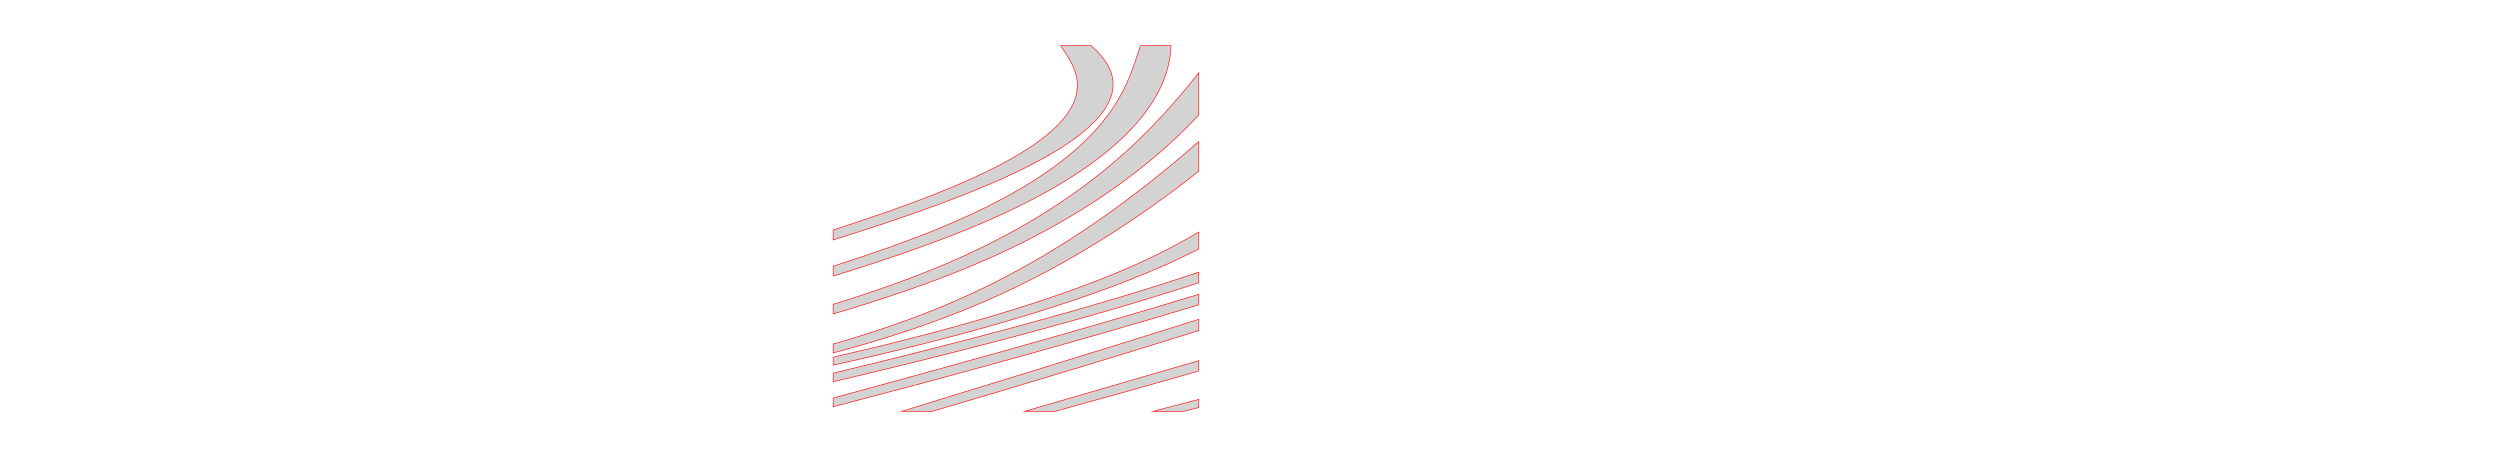 <svg version="1.1" xmlns="http://www.w3.org/2000/svg" xmlns:xlink="http://www.w3.org/1999/xlink" width="20.242in" height="3.75in" viewBox="-6.726 -0.375 20.292 3.8"><g fill="none" fill-rule="none" stroke="none" stroke-width="none" stroke-linecap="butt" stroke-linejoin="miter" stroke-miterlimit="10" stroke-dasharray="" stroke-dashoffset="0" font-family="none" font-weight="none" font-size="none" text-anchor="none" style="mix-blend-mode: normal"><path d="M0,3v-3h3v3z" fill="none" fill-rule="nonzero" stroke="none" stroke-width="1"></path><path d="M0,1.625v-0.25h3v0.25z" fill="none" fill-rule="nonzero" stroke="none" stroke-width="1"></path><path d="M1.868,0l-7.468,3" fill="none" fill-rule="nonzero" stroke="none" stroke-width="1"></path><path d="M2.118,0l-7.468,3" fill="none" fill-rule="nonzero" stroke="none" stroke-width="1"></path><path d="M1.868,0c0.124,0.199 0.508,0.6 -0.987,1.2c-1.495,0.6 -4.869,1.4 -6.481,1.8c-1.612,0.4 -1.462,0.4 0.25,0c1.712,-0.4 4.986,-1.2 6.481,-1.8c1.495,-0.6 1.211,-1.001 0.987,-1.2c-0.223,-0.199 -0.374,-0.199 -0.25,0z" fill="none" fill-rule="nonzero" stroke="none" stroke-width="1"></path><path d="M2.521,0l-7.311,3" fill="none" fill-rule="nonzero" stroke="none" stroke-width="1"></path><path d="M2.771,0l-7.311,3" fill="none" fill-rule="nonzero" stroke="none" stroke-width="1"></path><path d="M2.521,0c-0.11,0.299 -0.192,0.9 -1.656,1.5c-1.463,0.6 -4.308,1.2 -5.656,1.5c-1.347,0.3 -1.197,0.3 0.25,0c1.447,-0.3 4.192,-0.9 5.656,-1.5c1.463,-0.6 1.645,-1.201 1.656,-1.5c0.011,-0.299 -0.14,-0.299 -0.25,0z" fill="none" fill-rule="nonzero" stroke="none" stroke-width="1"></path><path d="M3.178,0l-7.129,3" fill="none" fill-rule="nonzero" stroke="none" stroke-width="1"></path><path d="M3.428,0l-7.129,3" fill="none" fill-rule="nonzero" stroke="none" stroke-width="1"></path><path d="M3.178,0c-0.33,0.399 -0.85,1.2 -2.277,1.8c-1.427,0.6 -3.76,1 -4.851,1.2c-1.092,0.2 -0.942,0.2 0.25,0c1.192,-0.2 3.425,-0.6 4.851,-1.2c1.427,-0.6 2.046,-1.401 2.277,-1.8c0.231,-0.399 0.08,-0.399 -0.25,0z" fill="none" fill-rule="nonzero" stroke="none" stroke-width="1"></path><path d="M3.839,0l-6.93,3" fill="none" fill-rule="nonzero" stroke="none" stroke-width="1"></path><path d="M4.089,0l-6.93,3" fill="none" fill-rule="nonzero" stroke="none" stroke-width="1"></path><path d="M3.839,0c-0.535,0.5 -1.464,1.5 -2.851,2.1c-1.387,0.6 -3.232,0.8 -4.079,0.9c-0.847,0.1 -0.697,0.1 0.25,0c0.947,-0.1 2.692,-0.3 4.079,-0.9c1.387,-0.6 2.415,-1.6 2.851,-2.1c0.436,-0.5 0.285,-0.5 -0.25,0z" fill="none" fill-rule="nonzero" stroke="none" stroke-width="1"></path><path d="M4.504,0l-6.72,3" fill="none" fill-rule="nonzero" stroke="none" stroke-width="1"></path><path d="M4.754,0l-6.72,3" fill="none" fill-rule="nonzero" stroke="none" stroke-width="1"></path><path d="M4.504,0c-0.276,0.399 -0.687,1.2 -2.032,1.8c-1.345,0.6 -3.624,1 -4.688,1.2c-1.064,0.2 -0.914,0.2 0.25,0c1.164,-0.2 3.343,-0.6 4.688,-1.2c1.345,-0.6 1.856,-1.401 2.032,-1.8c0.176,-0.399 0.026,-0.399 -0.25,0z" fill="none" fill-rule="nonzero" stroke="none" stroke-width="1"></path><path d="M5.172,0l-6.494,3" fill="none" fill-rule="nonzero" stroke="none" stroke-width="1"></path><path d="M5.422,0l-6.494,3" fill="none" fill-rule="nonzero" stroke="none" stroke-width="1"></path><path d="M5.172,0c-0.029,0.299 0.053,0.9 -1.247,1.5c-1.3,0.6 -3.981,1.2 -5.247,1.5c-1.266,0.3 -1.116,0.3 0.25,0c1.366,-0.3 3.947,-0.9 5.247,-1.5c1.3,-0.6 1.318,-1.201 1.247,-1.5c-0.071,-0.299 -0.221,-0.299 -0.25,0z" fill="none" fill-rule="nonzero" stroke="none" stroke-width="1"></path><path d="M5.844,0l-6.244,3" fill="none" fill-rule="nonzero" stroke="none" stroke-width="1"></path><path d="M6.094,0l-6.244,3" fill="none" fill-rule="nonzero" stroke="none" stroke-width="1"></path><path d="M5.844,0c0.205,0.199 0.753,0.6 -0.497,1.2c-1.25,0.6 -4.297,1.4 -5.746,1.8c-1.449,0.4 -1.299,0.4 0.25,0c1.549,-0.4 4.496,-1.2 5.746,-1.8c1.25,-0.6 0.802,-1.001 0.497,-1.2c-0.305,-0.199 -0.455,-0.199 -0.25,0z" fill="none" fill-rule="nonzero" stroke="none" stroke-width="1"></path><path d="M6.519,0l-5.957,3" fill="none" fill-rule="nonzero" stroke="none" stroke-width="1"></path><path d="M6.769,0l-5.957,3" fill="none" fill-rule="nonzero" stroke="none" stroke-width="1"></path><path d="M6.519,0c0.423,0.099 1.406,0.3 0.213,0.9c-1.193,0.6 -4.561,1.6 -6.17,2.1c-1.609,0.5 -1.459,0.5 0.25,0c1.709,-0.5 4.977,-1.5 6.17,-2.1c1.193,-0.6 0.31,-0.801 -0.213,-0.9c-0.523,-0.099 -0.673,-0.099 -0.25,0z" fill="none" fill-rule="nonzero" stroke="none" stroke-width="1"></path><path d="M7.197,0l-5.627,3" fill="none" fill-rule="nonzero" stroke="none" stroke-width="1"></path><path d="M7.447,0l-5.627,3" fill="none" fill-rule="nonzero" stroke="none" stroke-width="1"></path><path d="M7.197,0c0.246,0.199 0.876,0.6 -0.251,1.2c-1.127,0.6 -4.01,1.4 -5.376,1.8c-1.367,0.4 -1.217,0.4 0.25,0c1.467,-0.4 4.25,-1.2 5.376,-1.8c1.126,-0.6 0.596,-1.001 0.251,-1.2c-0.345,-0.199 -0.496,-0.199 -0.25,0z" fill="none" fill-rule="nonzero" stroke="none" stroke-width="1"></path><path d="M7.879,0l-5.257,3" fill="none" fill-rule="nonzero" stroke="none" stroke-width="1"></path><path d="M8.129,0l-5.257,3" fill="none" fill-rule="nonzero" stroke="none" stroke-width="1"></path><path d="M7.879,0c0.095,0.299 0.424,0.9 -0.628,1.5c-1.052,0.6 -3.486,1.2 -4.628,1.5c-1.142,0.3 -0.992,0.3 0.25,0c1.242,-0.3 3.576,-0.9 4.628,-1.5c1.052,-0.6 0.823,-1.201 0.628,-1.5c-0.194,-0.299 -0.345,-0.299 -0.25,0z" fill="none" fill-rule="nonzero" stroke="none" stroke-width="1"></path><path d="M8.565,0l-4.859,3" fill="none" fill-rule="nonzero" stroke="none" stroke-width="1"></path><path d="M8.815,0l-4.859,3" fill="none" fill-rule="nonzero" stroke="none" stroke-width="1"></path><path d="M8.565,0c-0.028,0.399 0.057,1.2 -0.915,1.8c-0.973,0.6 -3.003,1 -3.944,1.2c-0.94,0.2 -0.79,0.2 0.25,0c1.04,-0.2 2.971,-0.6 3.944,-1.2c0.973,-0.6 0.987,-1.401 0.915,-1.8c-0.071,-0.399 -0.222,-0.399 -0.25,0z" fill="none" fill-rule="nonzero" stroke="none" stroke-width="1"></path><path d="M9.254,0l-4.455,3" fill="none" fill-rule="nonzero" stroke="none" stroke-width="1"></path><path d="M9.504,0l-4.455,3" fill="none" fill-rule="nonzero" stroke="none" stroke-width="1"></path><path d="M9.254,0c-0.123,0.5 -0.227,1.5 -1.119,2.1c-0.892,0.6 -2.572,0.8 -3.337,0.9c-0.765,0.1 -0.615,0.1 0.25,0c0.865,-0.1 2.445,-0.3 3.337,-0.9c0.892,-0.6 1.095,-1.6 1.119,-2.1c0.024,-0.5 -0.127,-0.5 -0.25,0z" fill="none" fill-rule="nonzero" stroke="none" stroke-width="1"></path><path d="M9.946,0l-4.073,3" fill="none" fill-rule="nonzero" stroke="none" stroke-width="1"></path><path d="M10.196,0l-4.073,3" fill="none" fill-rule="nonzero" stroke="none" stroke-width="1"></path><path d="M9.946,0c0.077,0.399 0.372,1.2 -0.444,1.8c-0.816,0.6 -2.741,1 -3.629,1.2c-0.888,0.2 -0.738,0.2 0.25,0c0.988,-0.2 2.814,-0.6 3.629,-1.2c0.815,-0.6 0.62,-1.401 0.444,-1.8c-0.176,-0.399 -0.327,-0.399 -0.25,0z" fill="none" fill-rule="nonzero" stroke="none" stroke-width="1"></path><path d="M10.641,0l-3.739,3" fill="none" fill-rule="nonzero" stroke="none" stroke-width="1"></path><path d="M10.891,0l-3.739,3" fill="none" fill-rule="nonzero" stroke="none" stroke-width="1"></path><path d="M10.641,0c0.246,0.299 0.879,0.9 0.131,1.5c-0.749,0.6 -2.879,1.2 -3.869,1.5c-0.99,0.3 -0.84,0.3 0.25,0c1.09,-0.3 3.121,-0.9 3.869,-1.5c0.749,-0.6 0.215,-1.201 -0.131,-1.5c-0.346,-0.299 -0.496,-0.299 -0.25,0z" fill="none" fill-rule="nonzero" stroke="none" stroke-width="1"></path><path d="M11.339,0l-3.468,3" fill="none" fill-rule="nonzero" stroke="none" stroke-width="1"></path><path d="M11.589,0l-3.468,3" fill="none" fill-rule="nonzero" stroke="none" stroke-width="1"></path><path d="M11.339,0c0.389,0.199 1.307,0.6 0.613,1.2c-0.695,0.6 -3.002,1.4 -4.081,1.8c-1.079,0.4 -0.929,0.4 0.25,0c1.179,-0.4 3.387,-1.2 4.081,-1.8c0.695,-0.6 -0.124,-1.001 -0.613,-1.2c-0.489,-0.199 -0.639,-0.199 -0.25,0z" fill="none" fill-rule="nonzero" stroke="none" stroke-width="1"></path><path d="M12.04,0l-3.268,3" fill="none" fill-rule="nonzero" stroke="none" stroke-width="1"></path><path d="M12.29,0l-3.268,3" fill="none" fill-rule="nonzero" stroke="none" stroke-width="1"></path><path d="M12.04,0c0.512,0.099 1.674,0.3 1.019,0.9c-0.655,0.6 -3.127,1.6 -4.288,2.1c-1.161,0.5 -1.011,0.5 0.25,0c1.261,-0.5 3.633,-1.5 4.288,-2.1c0.655,-0.6 -0.408,-0.801 -1.019,-0.9c-0.611,-0.099 -0.762,-0.099 -0.25,0z" fill="none" fill-rule="nonzero" stroke="none" stroke-width="1"></path><path d="M1.13,1.2c-0.31,0.125 -0.697,0.258 -1.13,0.394l0,-0.082c0.334,-0.108 0.633,-0.212 0.88,-0.312c1.495,-0.6 1.111,-1.001 0.987,-1.2h0.25c0.223,0.199 0.508,0.6 -0.987,1.2zM1.116,1.5c-0.32,0.131 -0.701,0.262 -1.116,0.39l0,-0.081c0.32,-0.102 0.613,-0.205 0.866,-0.309c1.463,-0.6 1.546,-1.201 1.656,-1.5h0.25c-0.011,0.299 -0.192,0.9 -1.656,1.5zM1.151,1.8c-0.345,0.145 -0.738,0.279 -1.151,0.401l0,-0.079c0.324,-0.1 0.629,-0.207 0.901,-0.322c1.196,-0.503 1.755,-1.146 2.099,-1.577l0,0.345c-0.362,0.389 -0.943,0.851 -1.849,1.232zM1.239,2.1c-0.393,0.17 -0.814,0.308 -1.239,0.421v-0.073c0.342,-0.098 0.677,-0.213 0.989,-0.348c0.83,-0.359 1.496,-0.862 2.011,-1.314v0.243c-0.481,0.382 -1.078,0.775 -1.761,1.071zM2.722,1.8c-0.754,0.336 -1.77,0.61 -2.722,0.821l0,-0.065c0.878,-0.201 1.794,-0.453 2.472,-0.755c0.195,-0.087 0.37,-0.178 0.528,-0.272l0,0.139c-0.088,0.045 -0.181,0.089 -0.278,0.133zM3,1.945c-0.939,0.306 -2.06,0.591 -3,0.812l0,-0.07c0.959,-0.231 2.091,-0.522 3,-0.829zM3,2.126c-1.069,0.323 -2.193,0.626 -3,0.836l0,-0.071c0.821,-0.224 1.95,-0.531 3,-0.851zM3,2.337c-0.816,0.256 -1.595,0.489 -2.188,0.663h-0.25c0.624,-0.194 1.514,-0.463 2.438,-0.755zM3,2.669c-0.438,0.126 -0.844,0.239 -1.18,0.331h-0.25c0.382,-0.112 0.882,-0.255 1.43,-0.416zM3,2.969c-0.044,0.011 -0.086,0.021 -0.127,0.031h-0.25c0.114,-0.03 0.24,-0.063 0.377,-0.098z" fill="#d3d3d3" fill-rule="evenodd" stroke="#ff0000" stroke-width="0.005"></path></g></svg>